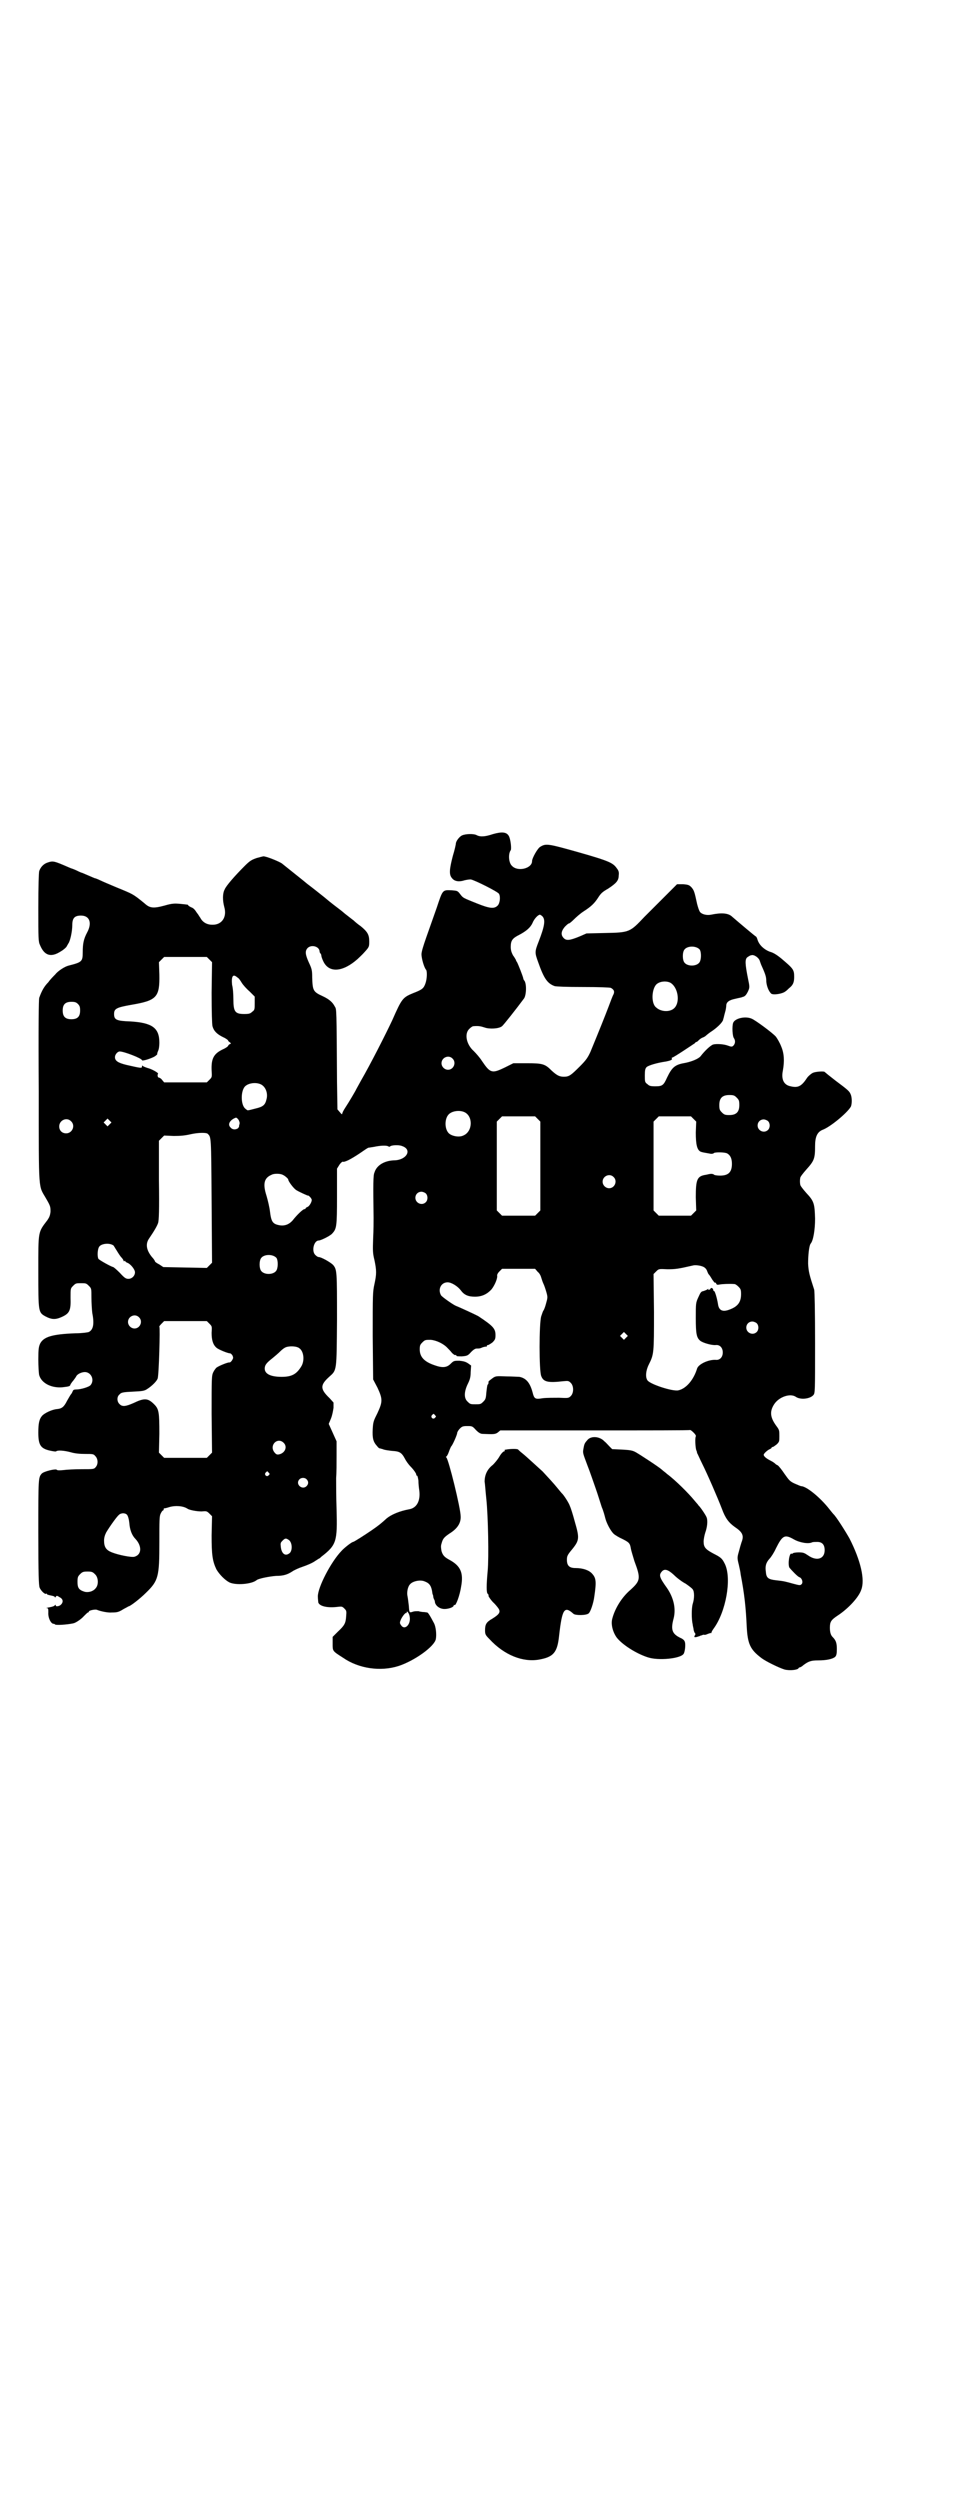 <?xml version="1.0" standalone="no"?>
<!DOCTYPE svg PUBLIC "-//W3C//DTD SVG 20010904//EN"
 "http://www.w3.org/TR/2001/REC-SVG-20010904/DTD/svg10.dtd">
<svg version="1.0" xmlns="http://www.w3.org/2000/svg"
 width="1107pt" height="2870pt" viewBox="0 0 1107 2870"
 preserveAspectRatio="xMidYMid meet">
<g transform="translate(0,2870) scale(0.5,-0.5)"
fill="#000000" stroke="none">
<path d="M1132 3825 c-18 -6 -29 -7 -38 -2 -6 3 -24 3 -33 -1 -6 -3 -13 -12
-14 -18 0 -3 -3 -16 -7 -29 -8 -31 -9 -43 -2 -51 6 -8 17 -9 29 -5 4 1 10 2
14 2 8 -1 62 -28 65 -33 4 -7 2 -22 -3 -27 -8 -8 -18 -7 -48 5 -32 13 -31 12
-38 21 -6 8 -7 8 -19 9 -22 1 -21 2 -35 -40 -7 -20 -18 -51 -24 -68 -7 -20
-11 -33 -11 -39 0 -9 6 -31 11 -36 2 -4 2 -20 -2 -31 -4 -11 -7 -14 -28 -22
-24 -10 -26 -12 -48 -62 -15 -32 -50 -101 -72 -139 -6 -11 -11 -20 -11 -20 0
-1 -17 -30 -25 -42 -4 -6 -7 -12 -7 -14 0 -2 -2 -1 -5 3 l-6 7 -1 63 c-1 170
-1 167 -5 173 -5 10 -13 17 -28 24 -22 10 -23 13 -24 43 0 17 -1 20 -8 35 -8
18 -9 26 -2 33 9 8 27 3 27 -9 0 -1 1 -3 2 -4 1 -1 2 -3 2 -5 0 -2 2 -8 5 -14
13 -26 44 -24 78 6 3 3 11 10 17 17 10 11 10 12 10 24 0 15 -4 22 -20 35 -6 4
-13 10 -16 13 -3 2 -9 7 -13 10 -4 3 -9 7 -10 8 -1 1 -6 5 -10 8 -4 3 -20 15
-34 27 -15 12 -29 23 -33 26 -4 3 -8 6 -9 7 -2 2 -40 32 -56 45 -8 5 -35 16
-42 16 -1 0 -9 -2 -16 -4 -11 -4 -15 -6 -27 -18 -23 -23 -43 -46 -46 -54 -5
-9 -5 -25 -1 -40 7 -24 -6 -42 -28 -41 -12 0 -22 6 -27 16 -3 4 -5 8 -6 9 -1
1 -3 4 -5 7 -2 3 -6 7 -10 8 -4 2 -7 4 -7 5 0 1 1 1 -19 3 -12 1 -18 1 -35 -4
-26 -7 -34 -6 -46 5 -27 22 -26 21 -65 37 -14 6 -31 13 -37 16 -6 3 -12 5 -13
5 0 0 -7 3 -14 6 -7 3 -14 6 -14 6 -1 0 -6 2 -12 5 -6 3 -12 5 -12 5 -1 0 -5
2 -10 4 -30 13 -33 14 -45 10 -10 -3 -17 -11 -20 -20 -1 -5 -2 -33 -2 -85 0
-70 0 -77 4 -85 10 -24 25 -29 48 -14 7 4 13 10 13 11 1 2 3 5 4 7 4 5 9 27 9
42 0 16 5 22 20 22 20 0 26 -17 14 -39 -8 -15 -10 -26 -10 -45 0 -22 -2 -23
-33 -31 -8 -2 -24 -12 -30 -20 -4 -4 -12 -12 -16 -18 -9 -9 -15 -19 -21 -36
-1 -4 -2 -62 -1 -216 0 -237 -1 -213 17 -245 10 -17 10 -19 10 -30 -1 -9 -3
-13 -7 -19 -22 -29 -21 -24 -21 -118 0 -93 0 -94 16 -103 15 -8 24 -8 39 -1
17 8 20 15 19 44 0 21 0 21 6 27 6 6 7 6 18 6 11 0 12 0 18 -6 6 -6 6 -6 6
-27 0 -12 1 -28 2 -36 5 -25 2 -38 -8 -43 -2 -1 -16 -3 -31 -3 -53 -2 -73 -8
-81 -24 -3 -7 -4 -12 -4 -36 0 -15 1 -32 2 -36 5 -18 27 -30 53 -28 16 2 18 2
19 7 1 1 3 5 6 8 3 4 6 8 7 10 2 5 12 10 20 10 14 0 23 -18 13 -30 -3 -4 -22
-10 -33 -10 -5 0 -7 -1 -8 -4 -1 -2 -2 -5 -4 -7 -1 -1 -5 -8 -9 -15 -7 -14
-12 -18 -23 -19 -12 -1 -28 -9 -34 -15 -7 -8 -9 -18 -9 -39 0 -28 5 -36 25
-41 9 -2 15 -3 16 -2 3 3 18 2 33 -2 10 -3 21 -4 34 -4 17 0 19 0 23 -5 6 -6
7 -18 1 -25 -4 -5 -5 -5 -32 -5 -16 0 -35 -1 -42 -2 -9 -1 -15 -1 -16 1 -4 2
-29 -4 -34 -9 -8 -9 -8 -10 -8 -135 0 -98 1 -121 3 -127 3 -7 12 -16 15 -14 1
1 2 0 2 -1 0 -1 4 -2 9 -3 5 -1 9 -2 9 -4 0 -1 1 -1 2 1 2 3 3 3 9 -1 8 -4 9
-11 3 -17 -4 -4 -12 -5 -12 -2 0 2 0 2 -2 1 0 -2 -6 -4 -12 -5 -6 -1 -9 -2 -7
-2 4 0 4 -1 4 -10 -1 -12 6 -26 12 -26 2 0 3 -1 3 -1 0 -3 28 -1 42 2 6 1 19
10 25 17 4 4 8 8 9 8 1 0 2 1 2 2 0 3 16 6 19 4 7 -3 25 -7 34 -6 12 0 16 1
27 8 6 3 11 6 11 6 4 0 27 18 40 31 29 28 31 37 31 116 0 51 0 60 3 66 2 4 4
7 5 7 1 0 2 2 2 3 0 2 1 3 1 2 1 0 6 1 12 3 13 4 32 3 42 -4 5 -3 21 -6 32 -6
11 1 12 1 18 -5 l6 -6 -1 -44 c0 -45 2 -59 11 -78 7 -12 20 -25 30 -30 15 -7
51 -4 62 5 4 4 31 9 45 10 17 0 26 3 37 10 4 3 15 8 24 11 9 3 21 8 27 12 6 4
11 7 11 7 1 0 3 2 5 4 35 27 37 35 35 109 -1 29 -1 61 -1 72 1 11 1 34 1 52
l0 32 -9 20 -9 20 5 12 c3 7 5 18 6 25 l0 12 -9 10 c-22 21 -22 30 -1 49 18
16 17 12 18 131 0 112 0 115 -9 126 -6 6 -27 18 -33 18 -2 0 -5 2 -8 5 -9 9
-3 33 8 33 5 0 27 11 31 16 10 11 11 15 11 85 l0 64 5 8 c3 5 7 8 8 8 4 -2 18
5 39 19 10 7 19 13 20 13 1 0 6 1 13 2 14 3 29 4 33 1 2 -1 3 -1 4 0 2 3 20 4
27 1 25 -8 11 -33 -19 -33 -21 -1 -39 -11 -44 -28 -3 -6 -3 -26 -2 -104 0 -8
0 -29 -1 -47 -1 -28 -1 -34 3 -50 5 -24 5 -32 0 -55 -4 -18 -4 -24 -4 -119 l1
-100 10 -19 c12 -26 12 -32 0 -58 -9 -18 -10 -20 -11 -37 -1 -21 1 -29 10 -39
3 -4 6 -6 6 -5 0 0 3 -1 7 -2 4 -2 13 -3 21 -4 17 -1 22 -3 30 -18 3 -6 9 -14
13 -18 7 -7 14 -17 13 -19 0 -1 1 -2 2 -2 1 0 2 -5 3 -11 0 -7 1 -17 2 -23 3
-24 -6 -40 -23 -43 -22 -4 -41 -12 -52 -21 -12 -11 -18 -16 -34 -27 -16 -11
-41 -27 -43 -27 -3 0 -21 -14 -27 -21 -24 -25 -54 -83 -54 -104 0 -6 1 -12 1
-14 3 -9 22 -13 45 -10 9 1 10 1 15 -4 5 -5 5 -6 4 -18 -1 -16 -4 -21 -19 -35
l-12 -12 0 -15 c0 -18 -1 -17 24 -33 36 -25 86 -32 127 -19 37 12 83 45 86 62
2 11 0 28 -4 36 -10 19 -14 25 -16 25 -1 0 -5 1 -8 1 -3 0 -9 1 -12 2 -3 0 -9
0 -12 -1 -9 -3 -9 -3 -10 13 -1 8 -2 17 -3 22 -2 8 0 22 6 28 6 7 24 11 34 6
11 -4 15 -11 17 -26 0 -2 1 -4 1 -4 0 0 1 -2 1 -4 0 -2 1 -5 2 -7 1 -1 2 -5 2
-7 2 -8 11 -15 22 -15 9 0 21 4 21 8 0 1 1 2 2 1 3 -2 12 22 15 42 6 32 -1 48
-27 62 -11 6 -15 10 -18 20 -1 7 -2 11 0 17 3 11 5 14 18 23 18 11 27 24 26
40 0 18 -28 132 -33 135 -1 1 -1 2 0 2 1 0 4 5 6 11 2 6 5 12 5 12 3 2 14 27
14 31 0 2 3 7 6 10 5 5 7 6 17 6 11 0 12 0 20 -9 7 -7 11 -9 16 -9 25 -1 28
-1 34 3 l6 5 218 0 c120 0 218 0 218 1 1 0 4 -2 8 -6 4 -4 6 -7 5 -9 -2 -4 -1
-24 1 -31 1 -2 2 -5 2 -7 1 -1 6 -13 12 -25 12 -24 35 -77 45 -103 8 -22 16
-32 30 -42 18 -12 21 -20 15 -35 -1 -3 -4 -13 -6 -21 -4 -14 -4 -15 0 -31 2
-9 4 -18 4 -21 9 -47 12 -77 14 -120 2 -40 8 -53 33 -72 10 -8 41 -23 54 -27
12 -3 30 -1 32 3 0 1 2 2 3 2 1 0 5 2 8 5 12 9 18 11 34 11 19 0 33 3 39 8 3
3 4 7 4 18 0 14 -2 20 -10 28 -4 4 -6 11 -6 21 0 14 3 18 18 28 23 15 48 41
54 59 9 23 -1 67 -27 118 -9 16 -31 51 -37 56 -1 1 -5 6 -9 11 -21 27 -53 53
-65 53 -1 0 -8 3 -15 6 -11 5 -13 8 -23 22 -6 9 -13 18 -16 20 -3 1 -5 3 -6 4
-1 1 -5 4 -11 7 -10 5 -15 10 -15 13 0 3 9 11 14 13 2 1 4 2 4 3 0 1 1 2 3 2
1 0 5 3 9 6 6 6 6 7 6 19 0 12 0 14 -6 22 -15 20 -17 34 -6 51 11 17 37 26 50
17 10 -7 32 -5 40 4 4 5 4 5 4 120 0 71 -1 118 -2 122 -11 34 -13 41 -14 60 0
18 2 41 6 46 6 7 10 32 10 57 -1 34 -2 40 -20 59 -8 9 -14 17 -14 19 -1 5 -1
11 0 16 0 2 6 10 14 19 18 20 20 25 20 54 0 21 5 32 17 37 17 6 56 38 65 53 3
6 3 21 0 28 -3 8 -7 11 -35 32 -13 10 -24 19 -25 20 -1 2 -20 1 -27 -2 -4 -2
-10 -7 -13 -11 -13 -20 -21 -24 -38 -20 -16 3 -22 16 -18 36 4 22 3 40 -4 56
-3 8 -9 18 -12 22 -8 9 -46 37 -55 41 -15 7 -39 1 -43 -9 -3 -7 -2 -32 2 -36
3 -5 3 -11 -1 -16 -3 -3 -4 -4 -12 -1 -10 4 -27 5 -35 3 -6 -2 -19 -14 -29
-27 -5 -6 -20 -12 -34 -15 -24 -4 -31 -9 -43 -34 -8 -18 -11 -20 -27 -20 -11
0 -14 1 -18 5 -6 4 -6 6 -6 20 0 12 1 16 4 19 4 4 24 10 45 13 10 2 15 4 13 7
-1 1 0 2 1 2 3 0 46 29 52 33 1 2 3 3 4 3 1 0 3 2 5 4 2 2 6 5 9 6 3 1 6 3 7
4 1 1 8 7 16 12 14 10 24 21 24 26 1 2 2 8 4 15 2 6 3 14 3 16 0 8 6 13 21 16
8 2 15 3 16 4 6 1 9 5 13 13 4 9 4 10 0 29 -7 35 -7 44 -2 49 3 2 7 5 10 5 6
2 17 -6 19 -13 1 -3 3 -9 5 -13 9 -20 10 -25 10 -35 1 -10 5 -21 11 -27 4 -4
26 -1 33 5 2 1 6 5 8 7 9 7 12 13 12 26 0 17 -2 19 -29 42 -11 9 -19 14 -27
16 -13 5 -24 15 -28 27 -1 4 -3 8 -4 8 -1 0 -39 32 -54 45 -9 9 -25 10 -49 5
-10 -2 -21 1 -25 6 -2 2 -5 11 -7 19 -6 28 -7 31 -13 38 -5 5 -7 6 -19 7 l-14
0 -29 -29 c-16 -16 -37 -37 -46 -46 -33 -35 -34 -36 -90 -37 l-43 -1 -16 -7
c-22 -9 -30 -10 -36 -4 -7 7 -7 15 2 26 4 4 8 8 10 8 1 0 6 4 11 9 5 5 15 14
23 19 17 11 24 18 32 30 7 11 10 14 24 22 18 12 24 18 24 30 1 7 0 11 -4 16
-9 13 -17 17 -87 37 -71 20 -76 21 -89 13 -6 -3 -19 -26 -19 -33 0 -17 -33
-25 -46 -11 -8 7 -9 28 -3 36 2 3 0 24 -4 32 -5 10 -16 11 -37 5z m114 -189
c7 -8 5 -22 -9 -58 -9 -23 -9 -25 -1 -47 13 -37 21 -49 38 -55 4 -1 27 -2 65
-2 38 0 61 -1 64 -2 7 -4 9 -8 6 -15 -2 -3 -7 -17 -12 -30 -8 -21 -20 -51 -41
-102 -6 -13 -10 -19 -24 -33 -21 -21 -25 -24 -37 -24 -10 0 -16 3 -28 14 -15
15 -20 17 -56 17 l-32 0 -20 -10 c-29 -14 -33 -13 -52 15 -5 8 -14 18 -19 23
-17 15 -22 40 -10 51 3 3 7 6 9 6 12 1 17 0 26 -3 11 -4 33 -3 40 3 3 2 33 40
50 63 6 7 7 35 1 42 -1 1 -2 3 -2 4 -1 6 -12 33 -14 37 -1 2 -3 4 -3 6 -1 2
-4 7 -7 11 -3 6 -5 11 -5 19 0 15 4 20 20 28 15 8 25 16 30 27 4 10 13 19 17
19 1 0 4 -2 6 -4z m361 -76 c4 -6 4 -24 -1 -30 -7 -9 -27 -9 -34 0 -5 6 -5 24
0 30 7 9 27 9 35 0z m-1126 -23 l6 -6 -1 -70 c0 -46 1 -73 2 -77 3 -11 10 -18
24 -25 7 -3 12 -7 12 -8 0 -1 2 -3 4 -4 3 -3 3 -3 0 -4 -2 -1 -4 -3 -4 -4 0
-1 -5 -5 -12 -8 -21 -10 -27 -21 -26 -48 1 -16 1 -16 -5 -22 l-6 -6 -49 0 -49
0 -5 6 c-2 3 -6 5 -7 5 -3 0 -4 6 -2 9 1 2 -15 11 -24 13 -6 2 -11 4 -11 5 -1
1 -2 1 -2 -2 0 -4 -4 -3 -35 4 -21 5 -27 10 -27 18 0 6 6 13 11 13 10 0 51
-16 51 -20 0 -3 22 4 30 9 4 3 6 5 5 5 0 0 0 3 2 7 2 4 3 12 3 19 0 34 -16 46
-67 49 -32 1 -37 4 -37 17 0 12 5 15 39 21 59 10 66 17 65 70 l-1 28 6 6 6 6
49 0 49 0 6 -6z m64 -41 c3 -1 7 -7 10 -12 3 -5 11 -14 18 -20 l12 -12 0 -15
c0 -14 0 -16 -6 -20 -4 -4 -7 -5 -18 -5 -21 0 -25 5 -25 34 0 11 -1 26 -3 33
-2 20 2 26 12 17z m996 -13 c16 -11 21 -42 9 -56 -9 -11 -31 -11 -43 0 -13 10
-10 47 3 55 9 6 23 6 31 1z m-1362 -48 c4 -4 5 -7 5 -15 0 -14 -6 -20 -20 -20
-14 0 -20 6 -20 20 0 14 6 20 20 20 8 0 11 -1 15 -5z m860 -125 c10 -9 3 -26
-10 -26 -8 0 -15 7 -15 15 0 13 16 20 25 11z m-441 -59 c12 -5 18 -21 14 -35
-3 -13 -8 -17 -25 -21 -8 -2 -15 -4 -17 -4 -1 -1 -5 2 -8 5 -9 10 -9 38 0 49
7 8 24 11 36 6z m1094 -31 c5 -5 6 -7 6 -17 0 -16 -7 -23 -23 -23 -10 0 -12 1
-17 6 -5 5 -6 7 -6 17 0 16 7 23 23 23 10 0 12 -1 17 -6z m-626 -33 c21 -9 20
-45 -2 -54 -10 -5 -28 -1 -34 6 -9 10 -9 32 0 42 7 8 24 11 36 6z m169 -16 l6
-6 0 -102 0 -102 -6 -6 -6 -6 -38 0 -38 0 -6 6 -6 6 0 102 0 102 6 6 6 6 38 0
38 0 6 -6z m358 0 l6 -6 -1 -25 c0 -28 3 -40 11 -44 5 -2 8 -2 24 -5 2 0 5 0
7 2 3 2 24 2 30 -1 7 -4 11 -11 11 -24 0 -19 -8 -27 -27 -27 -7 0 -13 1 -14 2
-2 2 -5 2 -7 2 -2 0 -7 -1 -11 -2 -21 -3 -24 -10 -24 -52 l1 -30 -6 -6 -6 -6
-37 0 -37 0 -6 6 -6 6 0 102 0 102 6 6 6 6 37 0 37 0 6 -6z m-1045 -2 c2 -4 3
-7 2 -10 -1 -3 -1 -5 -1 -5 1 0 -1 -2 -2 -4 -5 -4 -13 -4 -17 1 -7 6 -4 15 7
21 6 3 6 3 11 -3z m-296 -10 l-5 -5 -4 4 -5 5 4 4 5 5 4 -4 5 -5 -4 -4z m-89
7 c11 -10 3 -28 -11 -28 -9 0 -16 6 -16 16 0 14 17 22 27 12z m1601 0 c5 -5 5
-15 0 -20 -9 -9 -24 -2 -24 10 0 8 6 14 14 14 3 0 8 -2 10 -4z m-1287 -29 c8
-8 8 -3 9 -153 l1 -143 -6 -6 -6 -6 -50 1 -50 1 -9 6 c-6 3 -10 6 -10 7 0 1
-3 6 -7 10 -13 16 -15 30 -7 42 13 19 19 30 21 36 2 5 3 31 2 98 l0 91 6 6 6
6 22 -1 c16 0 26 1 39 4 18 4 36 4 39 1z m172 -94 c5 -2 13 -9 13 -11 0 -4 12
-20 18 -24 6 -4 28 -14 28 -13 0 1 2 -1 4 -3 2 -2 4 -5 4 -7 0 -5 -6 -15 -10
-16 -2 -1 -4 -2 -4 -3 0 -1 -1 -2 -3 -2 -3 0 -17 -13 -27 -26 -8 -9 -18 -13
-30 -11 -16 3 -19 8 -22 32 -1 9 -5 26 -8 36 -9 28 -5 41 12 48 5 3 19 3 25 0z
m760 -5 c10 -9 3 -26 -10 -26 -8 0 -15 7 -15 15 0 13 16 20 25 11z m-431 -38
c5 -5 5 -15 0 -20 -9 -9 -24 -2 -24 10 0 8 6 14 14 14 3 0 8 -2 10 -4z m-718
-119 c1 0 4 -6 8 -12 3 -5 8 -13 11 -16 3 -3 5 -7 5 -8 0 -1 1 -1 2 0 1 1 2 0
2 -1 0 -1 2 -2 4 -3 7 -2 18 -15 18 -22 0 -8 -7 -15 -15 -15 -6 0 -9 2 -20 14
-7 7 -14 13 -15 13 -5 1 -32 16 -34 19 -3 6 -2 23 2 28 5 7 23 9 32 3z m375
-29 c4 -6 4 -24 -1 -30 -7 -9 -27 -9 -34 0 -5 6 -5 24 0 30 7 9 27 9 35 0z
m983 -22 c3 -2 5 -5 6 -8 1 -2 2 -6 4 -8 2 -2 5 -7 8 -12 3 -4 5 -7 6 -7 1 1
2 0 3 -2 1 -3 3 -3 8 -2 5 1 22 2 34 1 2 0 6 -3 9 -6 5 -5 6 -7 6 -17 0 -18
-7 -28 -25 -35 -17 -7 -26 -3 -28 12 -2 13 -7 30 -9 30 -1 0 -2 1 -2 3 0 1 -1
3 -3 4 -2 0 -3 0 -3 -1 0 -1 -1 -2 -3 -3 -2 -1 -3 0 -2 2 1 1 1 1 -2 -1 -1 -1
-6 -3 -9 -4 -6 -1 -7 -3 -12 -14 -6 -13 -6 -14 -6 -48 0 -37 2 -45 10 -52 6
-5 27 -11 36 -10 9 1 16 -6 16 -17 0 -11 -7 -18 -16 -17 -17 1 -40 -10 -43
-20 -8 -26 -25 -46 -43 -50 -13 -3 -65 14 -71 23 -5 7 -4 22 3 36 12 24 12 26
12 121 l-1 87 6 6 c6 6 6 6 26 5 19 0 25 1 60 9 7 1 20 -1 25 -5z m-383 -10
c4 -3 7 -9 8 -13 1 -3 3 -10 5 -14 2 -4 5 -13 7 -20 3 -11 3 -12 -1 -26 -2 -8
-5 -15 -6 -16 -1 -1 -3 -7 -5 -13 -5 -17 -5 -125 0 -137 5 -14 16 -16 51 -12
11 1 12 1 17 -4 7 -7 7 -23 0 -30 -5 -5 -6 -5 -27 -4 -11 0 -28 0 -37 -1 -18
-3 -20 -2 -24 14 -6 22 -15 32 -30 35 -3 0 -17 1 -30 1 -24 1 -25 1 -33 -5 -4
-3 -8 -6 -8 -7 0 -4 0 -5 -2 -7 -1 -1 -2 -9 -3 -18 -1 -14 -2 -16 -7 -21 -6
-6 -7 -6 -18 -6 -11 0 -12 0 -18 6 -9 8 -8 23 0 40 5 10 7 16 7 28 l1 15 -7 5
c-6 4 -11 5 -20 6 -12 0 -13 0 -20 -7 -9 -9 -19 -10 -38 -3 -23 8 -33 19 -33
36 0 9 1 11 6 16 6 6 7 6 19 6 13 -1 30 -9 39 -19 2 -2 7 -7 10 -11 3 -3 7 -6
8 -5 1 1 2 0 2 -1 0 -2 4 -2 13 -2 12 1 14 2 21 10 5 5 9 8 13 8 7 0 7 0 14 3
4 1 7 2 8 1 0 0 1 0 1 2 0 1 1 2 3 2 1 0 6 3 10 6 6 6 7 8 7 17 0 15 -6 21
-39 43 -5 3 -44 21 -52 24 -7 3 -31 20 -34 24 -8 14 0 30 15 30 9 0 23 -9 30
-18 8 -11 17 -15 33 -15 16 0 28 6 38 17 7 9 13 23 13 30 -1 3 1 7 5 11 l6 6
38 0 38 0 6 -7z m-916 -104 c10 -9 3 -26 -10 -26 -8 0 -15 7 -15 15 0 13 16
20 25 11z m162 -15 c6 -6 6 -6 5 -21 0 -16 3 -27 11 -34 4 -4 26 -13 31 -13 2
0 4 -2 6 -5 2 -5 2 -6 -1 -11 -2 -3 -4 -5 -6 -5 -3 1 -25 -8 -30 -12 -2 -2 -5
-6 -7 -10 -4 -8 -4 -13 -4 -96 l1 -89 -6 -6 -6 -6 -49 0 -49 0 -6 6 -6 6 1 43
c0 50 -1 57 -12 68 -14 14 -22 15 -47 3 -18 -8 -26 -9 -32 -3 -7 6 -7 18 0 23
3 4 8 5 30 6 23 1 27 2 33 6 11 7 22 18 24 24 3 6 6 119 4 119 -1 0 1 3 5 7
l6 6 49 0 49 0 6 -6z m1257 1 c5 -5 5 -15 0 -20 -9 -9 -24 -2 -24 10 0 8 6 14
14 14 3 0 8 -2 10 -4z m-300 -33 l-5 -5 -4 4 -5 5 4 4 5 5 4 -4 5 -5 -4 -4z
m-751 -24 c11 -7 13 -29 5 -42 -11 -18 -22 -24 -45 -24 -26 0 -39 7 -39 19 0
8 4 13 18 24 6 5 12 10 14 12 8 8 14 13 20 14 9 2 22 1 27 -3z m312 -154 c3
-3 3 -3 0 -6 -4 -5 -11 1 -7 6 4 4 4 4 7 0z m-348 -63 c10 -9 4 -24 -10 -27
-5 -1 -7 0 -11 5 -12 16 7 35 21 22z m-34 -69 c3 -3 3 -3 0 -6 -4 -5 -11 1 -7
6 4 4 4 4 7 0z m87 -15 c5 -5 5 -11 0 -16 -10 -10 -27 5 -16 16 4 4 12 4 16 0z
m-412 -82 c2 -3 4 -9 5 -18 1 -16 6 -29 14 -37 15 -16 15 -36 -2 -41 -7 -2
-37 4 -52 10 -13 5 -18 12 -18 27 0 7 2 13 5 19 9 15 25 37 29 40 5 5 15 5 19
0z m1531 -56 c14 -8 34 -11 42 -7 2 1 7 1 12 1 11 0 17 -6 17 -19 0 -20 -18
-26 -38 -12 -9 6 -11 7 -22 7 -6 0 -12 -1 -13 -2 -1 -1 -2 -2 -3 -1 -5 3 -9
-24 -5 -32 4 -5 19 -21 23 -22 6 -2 9 -12 5 -16 -3 -3 -4 -3 -19 1 -18 5 -21
6 -40 8 -17 2 -22 5 -23 19 -2 13 0 21 8 30 4 4 11 15 15 24 15 30 20 33 41
21z m-1159 -2 c7 -6 8 -22 2 -29 -10 -9 -19 -3 -21 13 -1 9 -1 10 4 15 6 6 8
6 15 1z m-446 -78 c8 -7 9 -24 2 -32 -6 -8 -18 -11 -27 -8 -12 4 -15 9 -15 22
0 11 1 13 6 18 5 5 7 6 17 6 10 0 12 -1 17 -6z m723 -98 c3 -18 -12 -32 -20
-19 -3 4 -3 6 -1 11 3 8 11 18 13 17 0 -1 1 -1 1 1 0 6 6 -2 7 -10z"/>
<path d="M1350 2435 c-7 -8 -8 -9 -10 -21 -2 -10 -1 -11 9 -38 6 -15 14 -39
19 -53 5 -14 11 -34 14 -43 4 -9 7 -21 8 -25 3 -12 12 -29 19 -36 3 -3 13 -9
20 -12 16 -8 18 -10 20 -23 1 -5 5 -18 8 -28 15 -40 14 -45 -9 -66 -20 -17
-36 -43 -42 -67 -3 -12 1 -29 10 -42 12 -16 44 -37 72 -46 24 -8 75 -3 82 8 3
4 5 21 3 27 -1 4 -4 7 -11 10 -18 9 -22 18 -15 44 6 23 0 48 -15 70 -18 25
-19 30 -12 38 6 7 14 5 28 -8 7 -7 19 -16 27 -20 7 -5 14 -10 16 -13 4 -5 4
-21 0 -33 -3 -10 -3 -36 0 -48 0 -3 2 -8 2 -12 1 -3 2 -7 3 -7 1 -1 1 -2 1 -4
-4 -5 -3 -7 4 -5 3 1 7 2 8 3 2 0 3 1 4 1 1 1 3 1 4 1 1 -1 5 0 9 2 3 1 6 2 7
2 0 -1 1 -1 1 1 0 1 2 5 5 9 28 38 42 114 26 148 -6 12 -8 15 -26 24 -19 10
-23 15 -23 28 0 5 2 15 4 21 4 11 6 26 3 34 -1 4 -15 25 -19 28 0 1 -5 6 -9
11 -13 16 -44 47 -63 61 -3 3 -9 7 -12 10 -8 7 -51 35 -60 40 -7 4 -13 5 -31
6 l-23 1 -6 6 c-4 4 -9 10 -12 12 -10 11 -29 13 -38 4z"/>
<path d="M1162 2412 c-2 0 -4 -1 -3 -2 1 -1 0 -2 -1 -2 -2 0 -7 -5 -11 -12 -4
-7 -11 -15 -15 -19 -13 -10 -19 -23 -19 -39 1 -4 2 -22 4 -40 4 -38 6 -134 3
-165 -3 -33 -3 -49 0 -52 2 -2 3 -4 2 -4 -2 0 7 -13 13 -18 3 -3 8 -9 10 -12
5 -8 2 -13 -14 -23 -14 -8 -17 -13 -17 -27 0 -9 1 -11 10 -20 34 -37 77 -54
115 -47 32 6 41 16 45 54 7 62 12 70 33 51 4 -4 30 -4 35 1 4 3 11 23 13 39 5
34 4 42 -5 52 -7 8 -21 13 -38 13 -14 0 -20 5 -20 19 0 8 1 11 12 24 17 21 17
26 6 64 -4 15 -9 31 -11 35 -2 7 -15 27 -19 30 -1 1 -5 6 -10 12 -8 10 -21 24
-34 38 -8 7 -38 35 -47 42 -4 3 -8 7 -9 8 -1 2 -17 2 -28 0z"/>
</g>
</svg>
